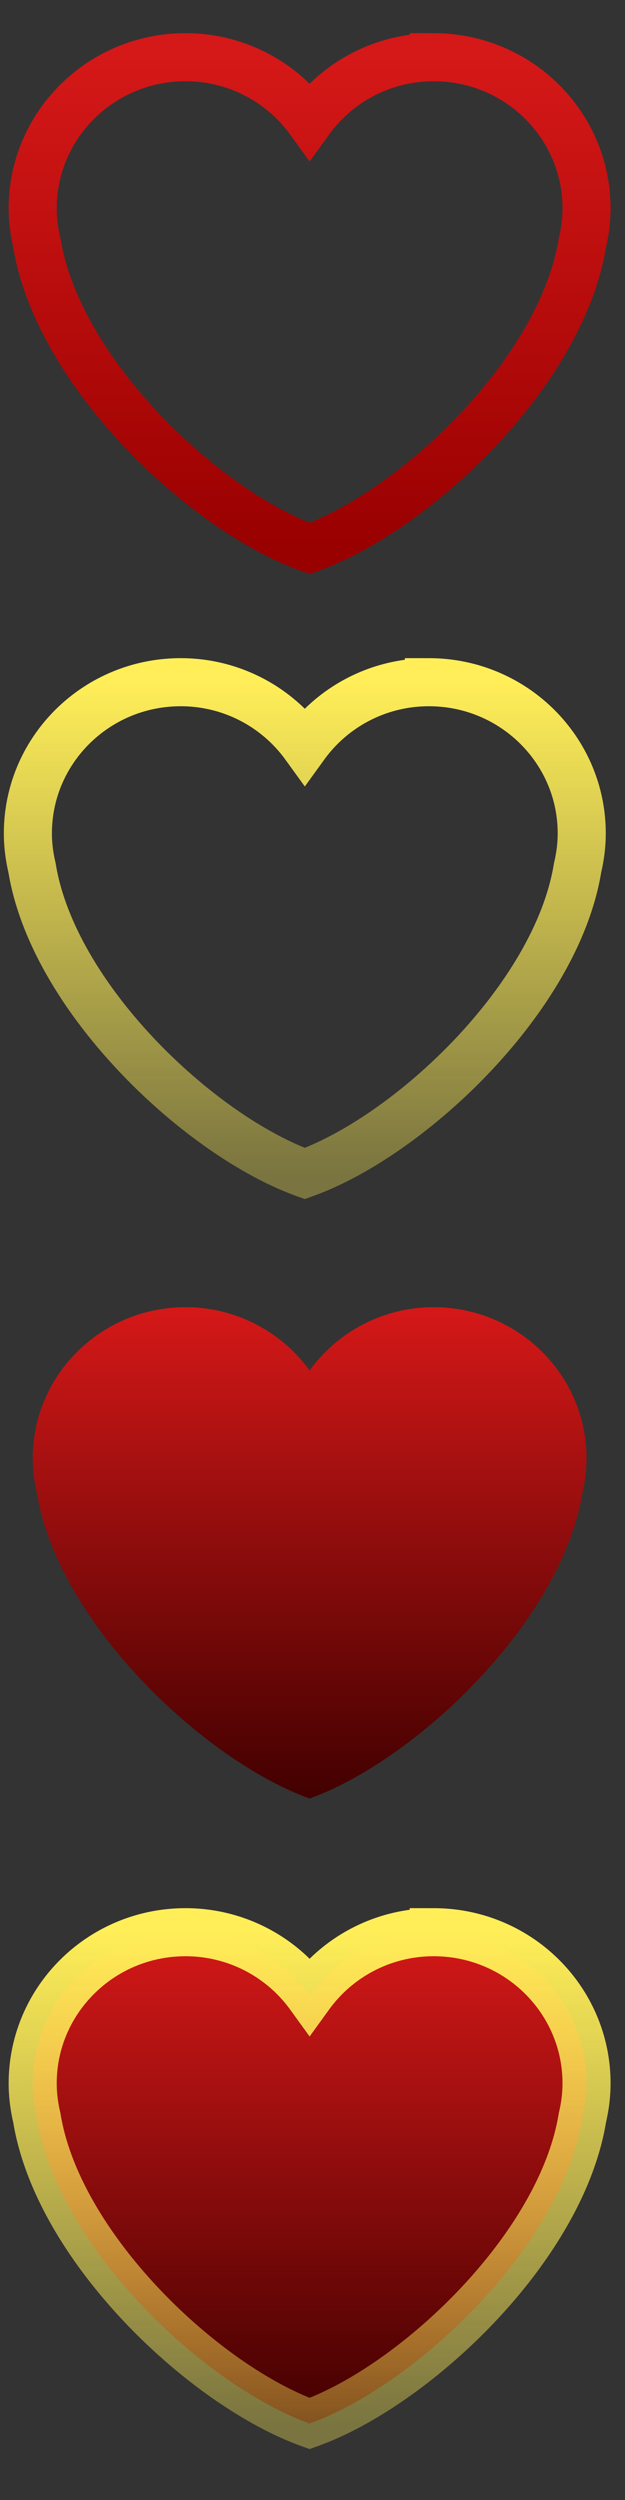 <svg width="13" height="52" fill="none" xmlns="http://www.w3.org/2000/svg"><rect width="100%" height="100%" fill="#333333" stroke="none"/><path clip-rule="evenodd" d="M12.2 4.335c0-1.737-1.423-3.145-3.178-3.145A3.18 3.18 0 0 0 6.44 2.506 3.182 3.182 0 0 0 3.858 1.19C2.104 1.19.68 2.598.68 4.335c0 .246.032.484.086.714.441 2.712 3.49 5.575 5.674 6.36 2.185-.785 5.233-3.648 5.674-6.36.054-.23.086-.468.086-.714Z" stroke="url(#a)"/><path clip-rule="evenodd" d="M12.1 17.335c0-1.737-1.423-3.145-3.178-3.145a3.18 3.18 0 0 0-2.582 1.316 3.182 3.182 0 0 0-2.582-1.316C2.004 14.19.58 15.598.58 17.335c0 .246.032.484.086.714.441 2.712 3.49 5.575 5.674 6.36 2.184-.785 5.233-3.648 5.674-6.36.054-.23.086-.468.086-.714Z" stroke="url(#b)"/><path fill-rule="evenodd" clip-rule="evenodd" d="M12.2 30.335c0-1.737-1.423-3.145-3.178-3.145a3.18 3.18 0 0 0-2.582 1.316 3.182 3.182 0 0 0-2.582-1.316C2.104 27.19.68 28.598.68 30.335c0 .246.032.484.086.714.441 2.712 3.49 5.575 5.674 6.36 2.185-.785 5.233-3.648 5.674-6.36.054-.23.086-.468.086-.714Z" fill="url(#c)"/><path fill-rule="evenodd" clip-rule="evenodd" d="M12.2 43.335c0-1.737-1.423-3.145-3.178-3.145a3.18 3.18 0 0 0-2.582 1.316 3.182 3.182 0 0 0-2.582-1.316C2.104 40.19.68 41.598.68 43.335c0 .246.032.484.086.714.441 2.712 3.49 5.575 5.674 6.36 2.185-.785 5.233-3.648 5.674-6.36.054-.23.086-.468.086-.714Z" fill="url(#d)" stroke="url(#e)"/><defs><linearGradient id="a" x1="6.44" y1="1.19" x2="6.44" y2="11.41" gradientUnits="userSpaceOnUse"><stop stop-color="#D51818"/><stop offset="1" stop-color="#900"/></linearGradient><linearGradient id="b" x1="6.34" y1="14.19" x2="6.34" y2="24.41" gradientUnits="userSpaceOnUse"><stop stop-color="#FFEE58"/><stop offset="1" stop-color="#FFEE58" stop-opacity=".35"/></linearGradient><linearGradient id="c" x1="6.44" y1="27.19" x2="6.44" y2="37.41" gradientUnits="userSpaceOnUse"><stop stop-color="#D51818"/><stop offset="1" stop-color="#420000"/></linearGradient><linearGradient id="d" x1="6.44" y1="40.19" x2="6.44" y2="50.41" gradientUnits="userSpaceOnUse"><stop stop-color="#D51818"/><stop offset="1" stop-color="#420000"/></linearGradient><linearGradient id="e" x1="6.44" y1="40.19" x2="6.44" y2="50.41" gradientUnits="userSpaceOnUse"><stop stop-color="#FFEE58"/><stop offset="1" stop-color="#FFEE58" stop-opacity=".35"/></linearGradient></defs></svg>